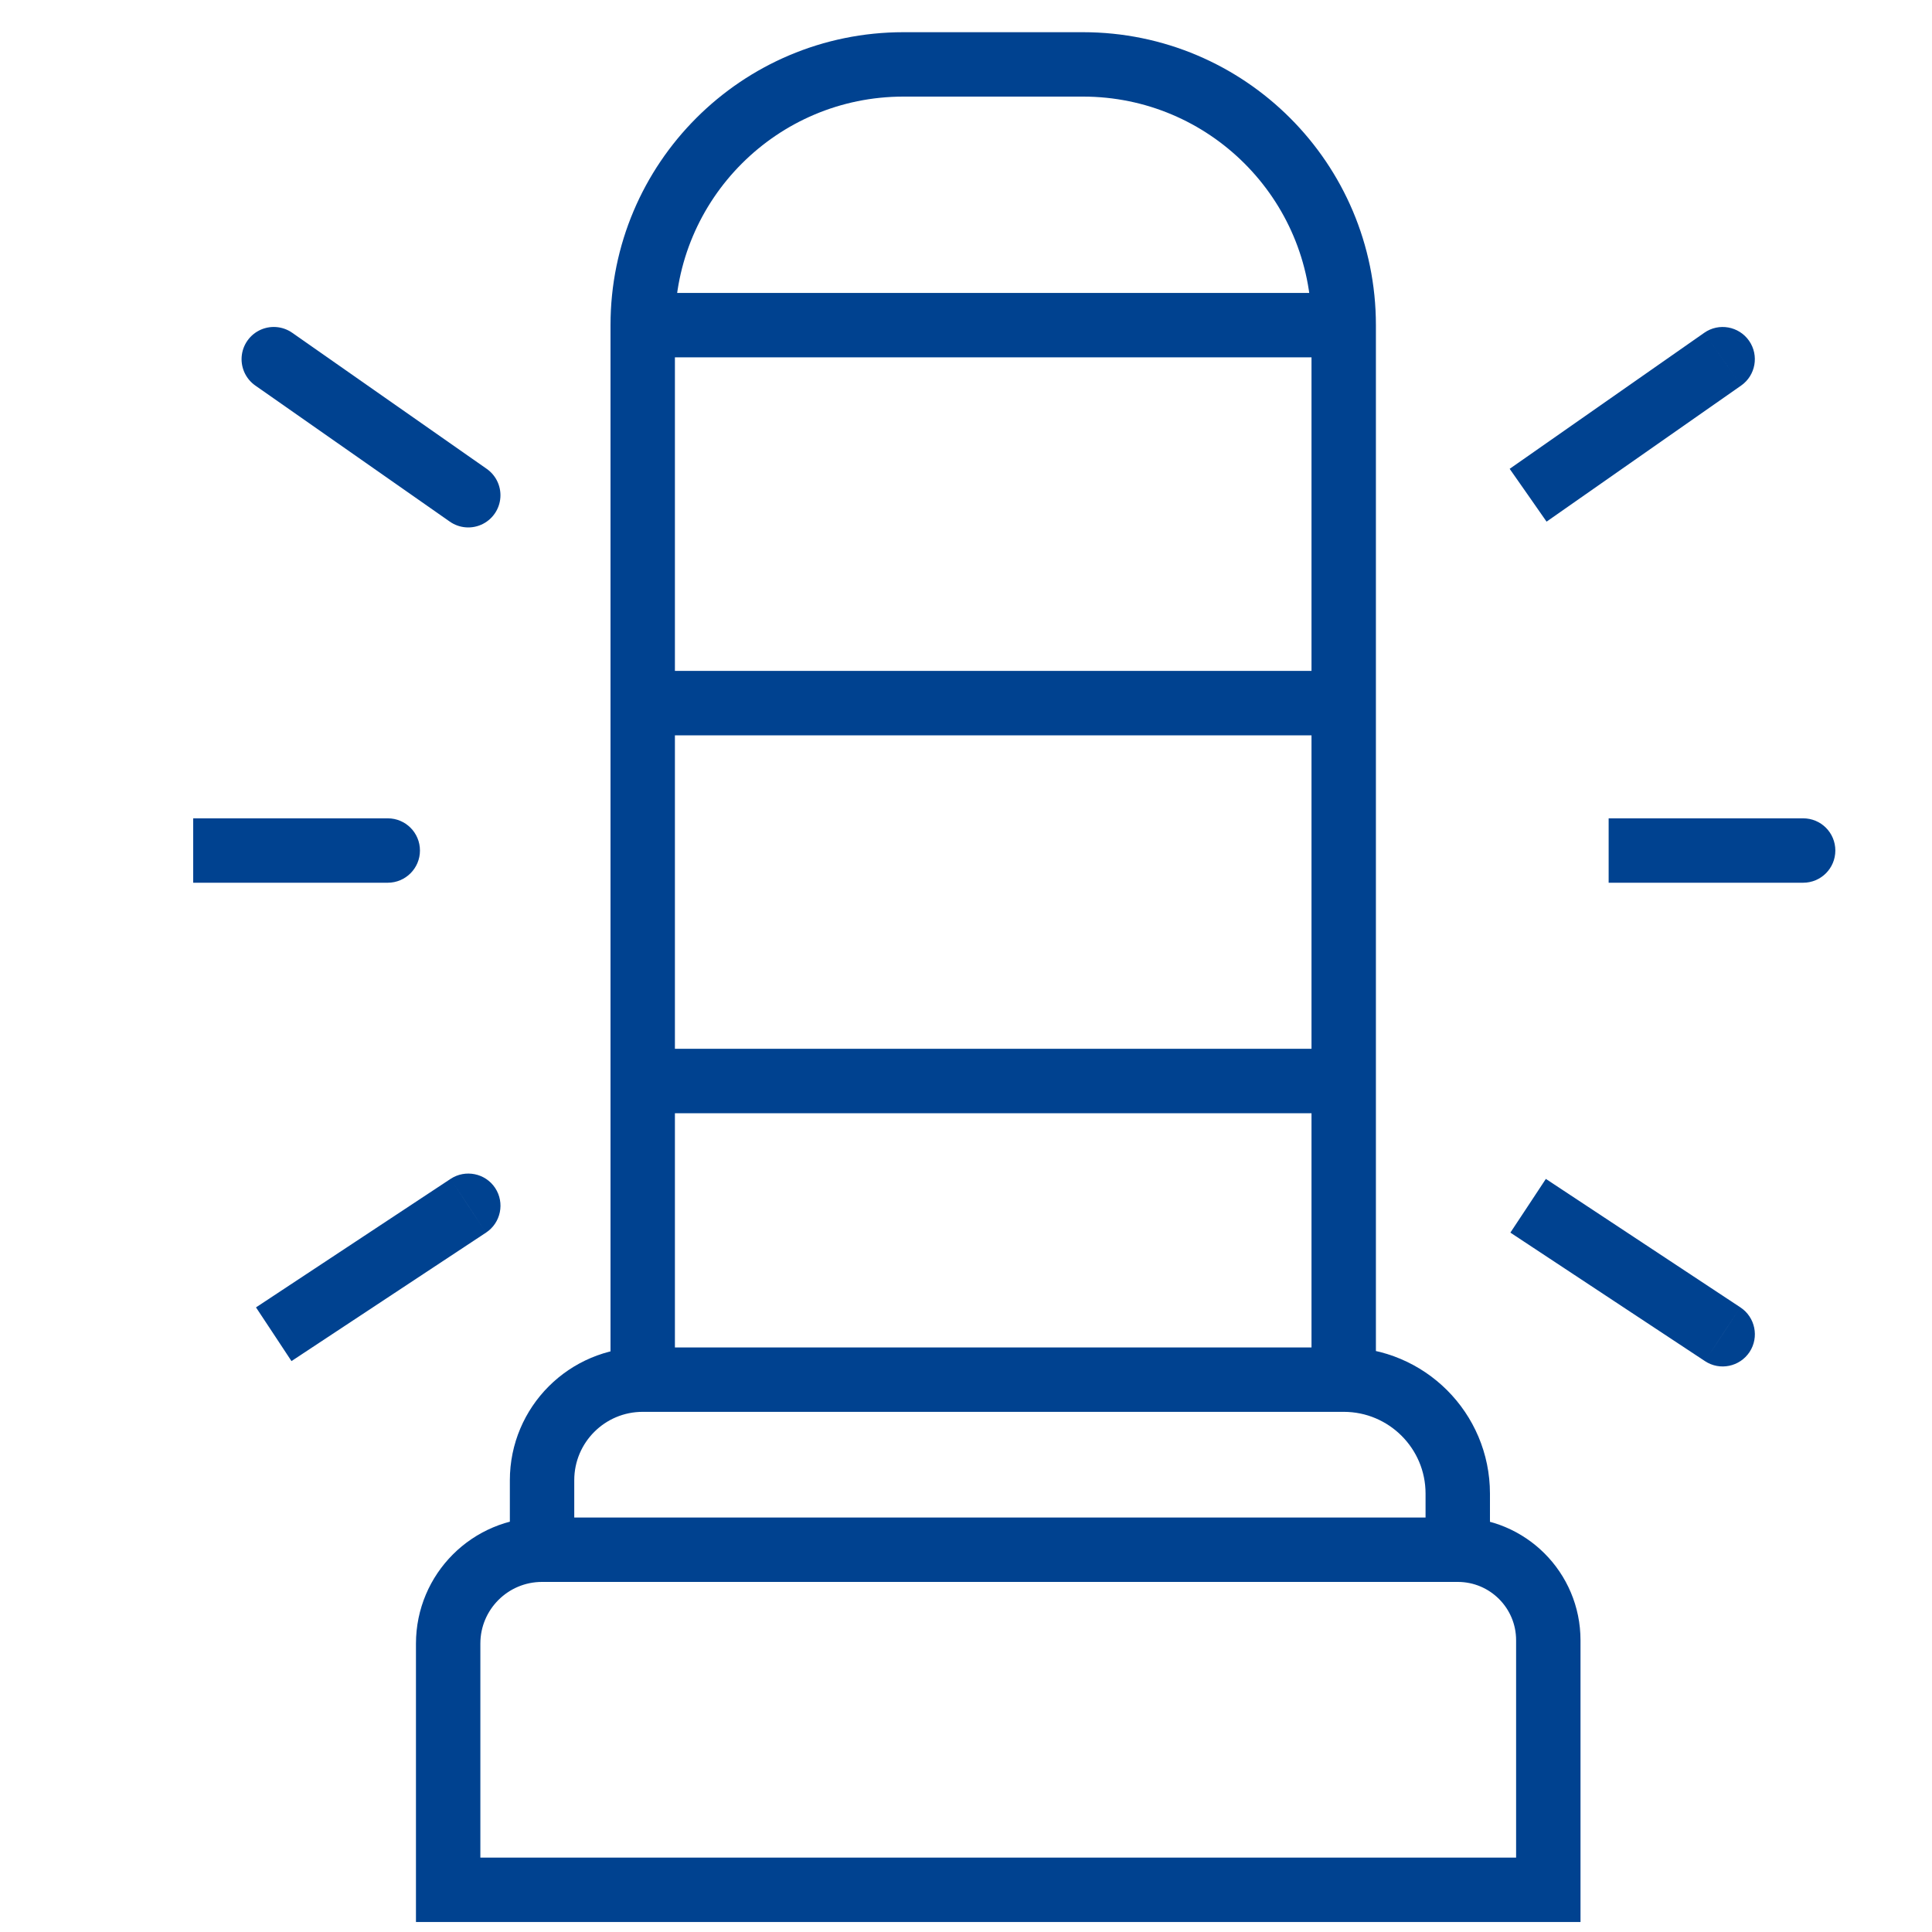 <svg width="30" height="30" viewBox="0 0 30 30" fill="none" xmlns="http://www.w3.org/2000/svg">
<path d="M20.865 21.423H9.98M20.865 21.423V21.423C21.843 21.423 22.636 22.215 22.636 23.193V24.064M20.865 21.423V16.786M9.98 21.423V21.423C9.117 21.423 8.417 22.122 8.417 22.985V24.064M9.98 21.423V16.786M8.417 24.064H22.636M8.417 24.064V24.064C7.612 24.064 6.959 24.716 6.959 25.522V29.345H24.042V25.47C24.042 24.693 23.413 24.064 22.636 24.064V24.064M9.98 5.049V5.049C9.98 2.813 11.793 1 14.029 1H16.816C19.052 1 20.865 2.813 20.865 5.049V5.049M9.98 5.049H20.865M9.98 5.049V10.918M20.865 5.049V10.918M9.98 10.918H20.865M9.98 10.918V16.786M20.865 10.918V16.786M20.865 16.786H9.98" stroke="#004290"/>
<path d="M27.036 5.987C27.262 5.829 27.317 5.517 27.159 5.291C27.001 5.065 26.689 5.009 26.463 5.168L27.036 5.987ZM26.749 5.577L26.463 5.168L23.442 7.28L23.729 7.69L24.015 8.1L27.036 5.987L26.749 5.577Z" fill="#004290"/>
<path d="M4.251 5.577L7.271 7.69" stroke="#004290" stroke-linecap="round"/>
<path d="M27.999 13.707C28.276 13.707 28.499 13.483 28.499 13.207C28.499 12.93 28.276 12.707 27.999 12.707V13.707ZM24.979 13.207V13.707H27.999V13.207V12.707H24.979V13.207Z" fill="#004290"/>
<path d="M6.021 13.707C6.297 13.707 6.521 13.483 6.521 13.207C6.521 12.93 6.297 12.707 6.021 12.707V13.707ZM3 13.207V13.707H6.021V13.207V12.707H3V13.207Z" fill="#004290"/>
<path d="M26.474 21.135C26.704 21.288 27.014 21.224 27.167 20.994C27.319 20.763 27.255 20.453 27.025 20.301L26.474 21.135ZM23.729 18.723L23.453 19.14L26.474 21.135L26.749 20.718L27.025 20.301L24.004 18.306L23.729 18.723Z" fill="#004290"/>
<path d="M6.996 18.306C7.226 18.154 7.537 18.217 7.689 18.447C7.841 18.678 7.777 18.988 7.547 19.14L6.996 18.306ZM7.271 18.723L7.547 19.14L4.526 21.135L4.251 20.718L3.975 20.301L6.996 18.306L7.271 18.723Z" fill="#004290"/>
</svg>

